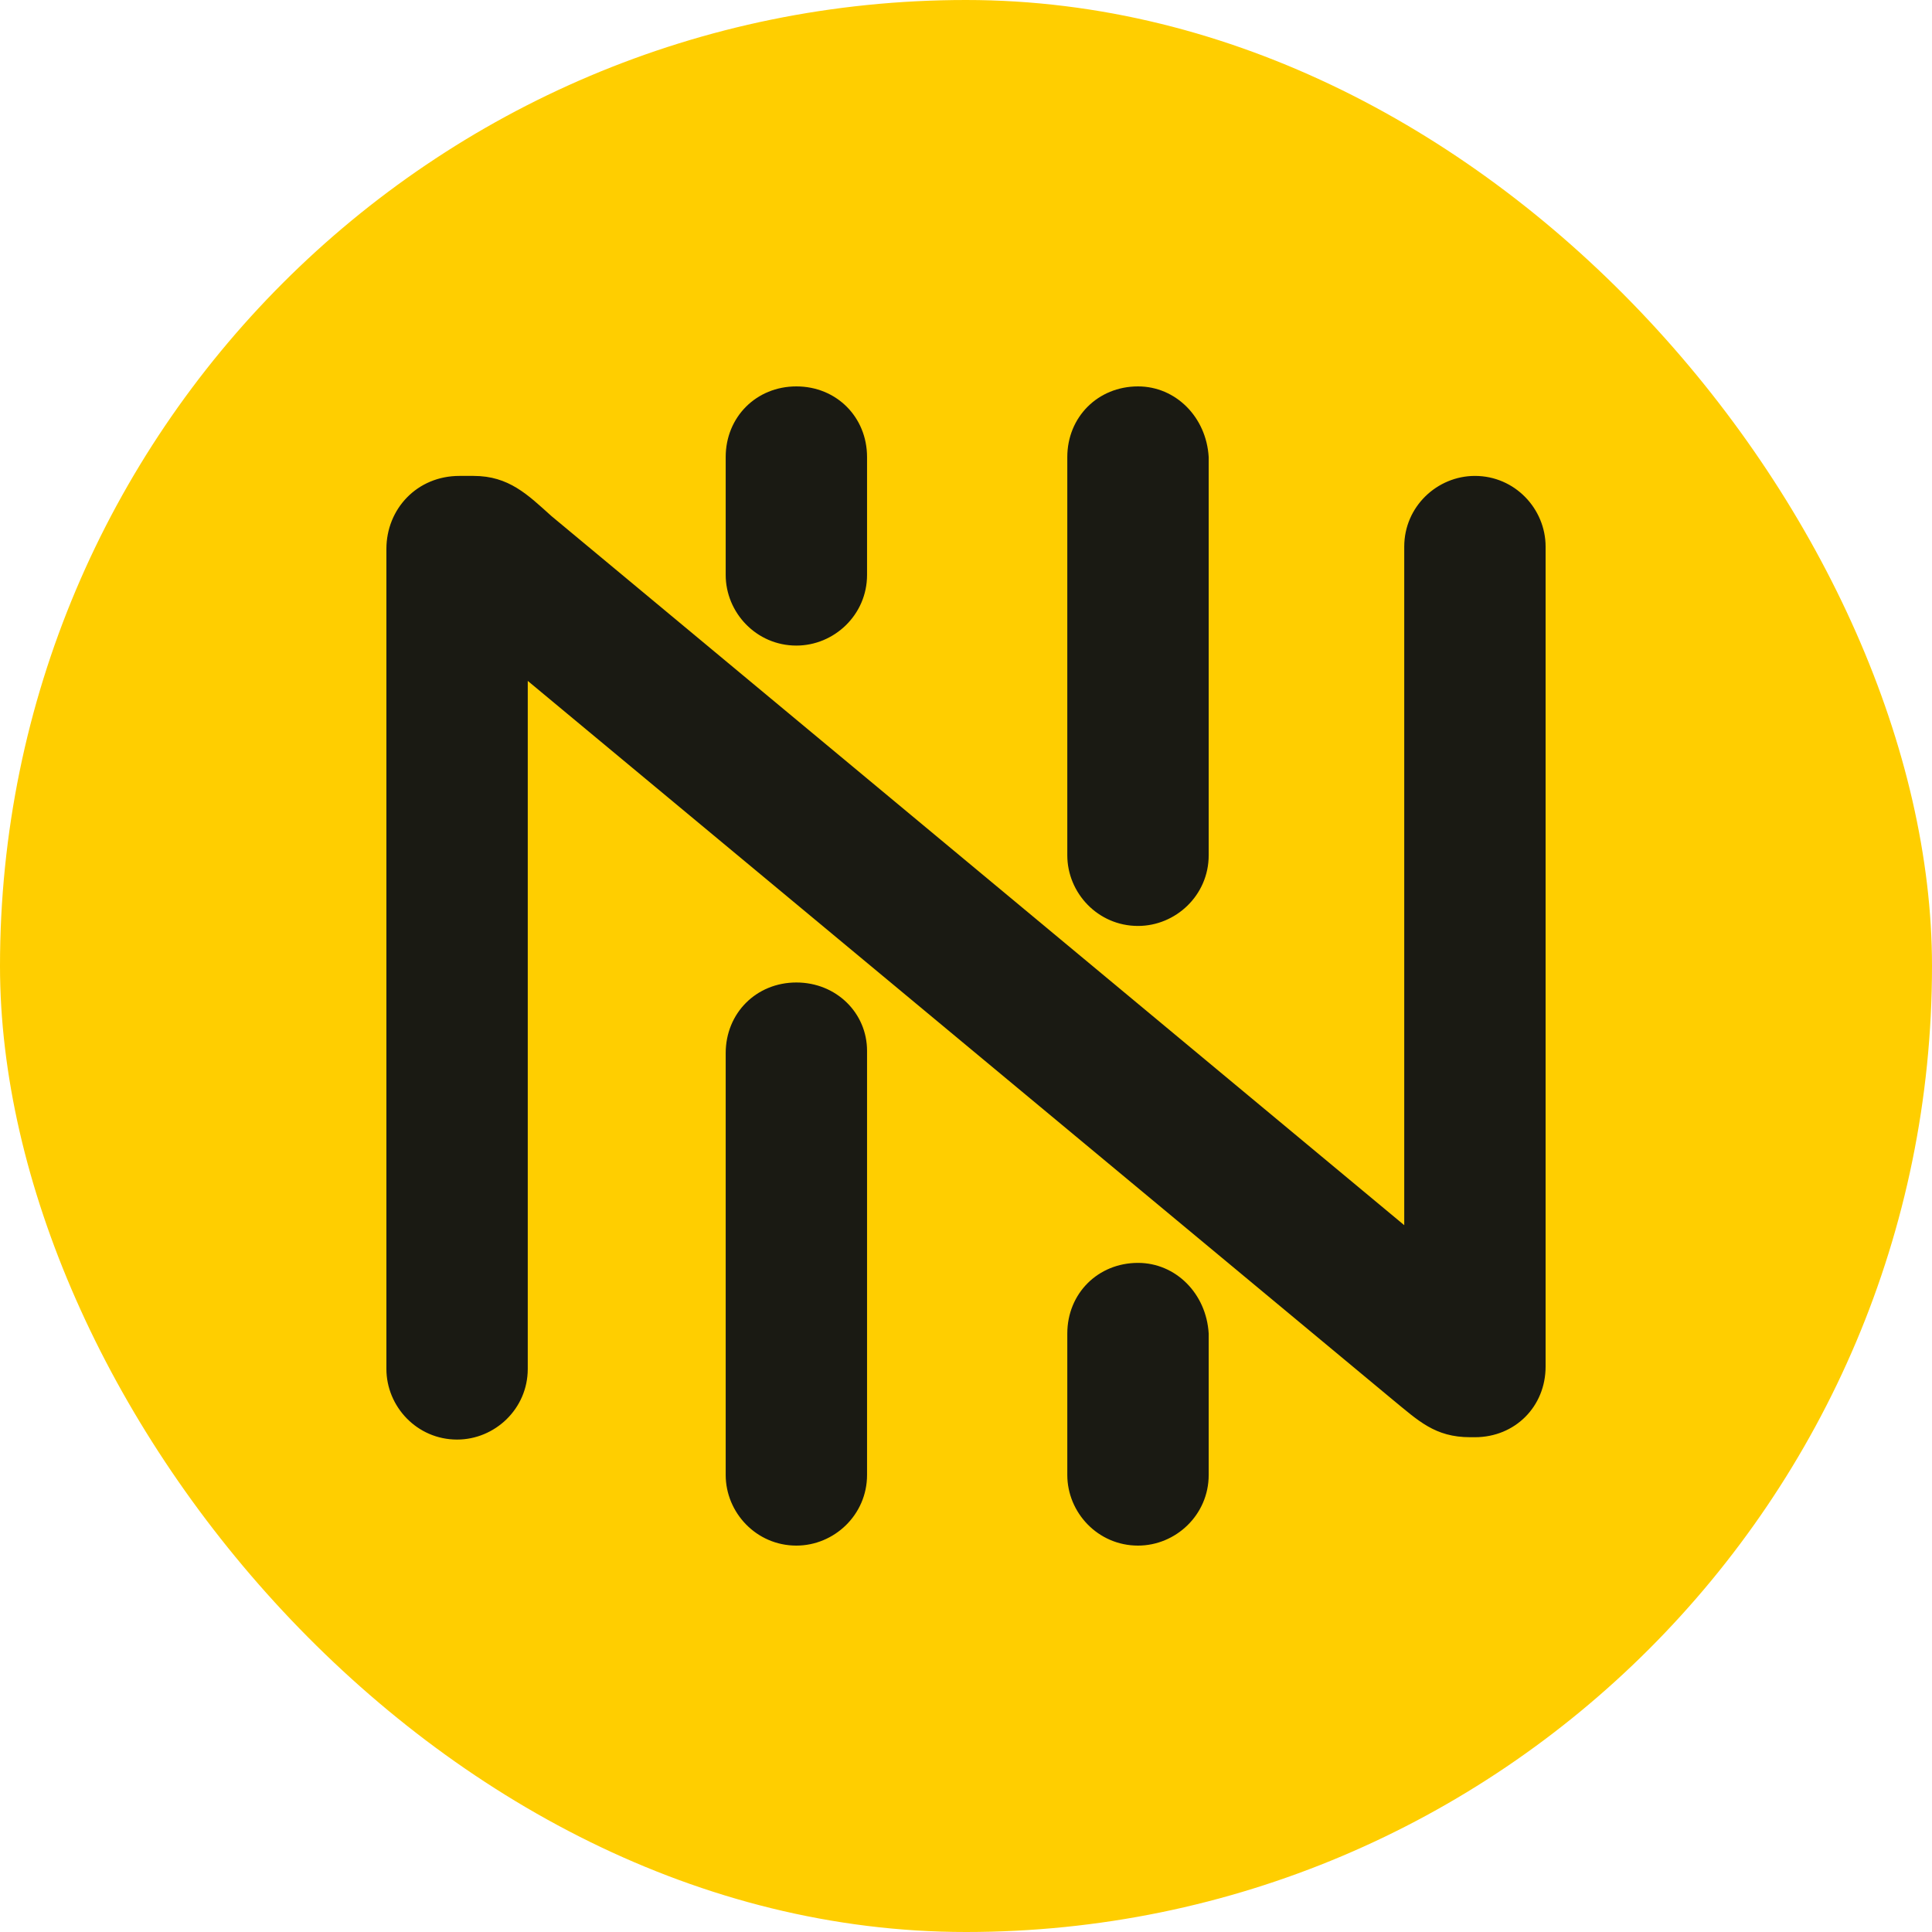 <svg width="60" height="60" viewBox="0 0 60 60" fill="none" xmlns="http://www.w3.org/2000/svg">
<rect width="60" height="60" rx="30" fill="#FFCE00"/>
<path d="M14.195 44.707C12.951 44.707 12 43.683 12 42.512V17.049C12 15.805 12.951 14.78 14.268 14.78H14.707C15.805 14.78 16.39 15.366 17.122 16.024L43.61 38.049V16.976C43.61 15.732 44.634 14.78 45.805 14.78C47.049 14.78 48 15.805 48 16.976V42.439C48 43.683 47.049 44.634 45.805 44.634H45.659C44.561 44.634 44.049 44.122 43.244 43.463L16.39 21.146V42.512C16.39 43.756 15.366 44.707 14.195 44.707Z" fill="#1A1A13"/>
<path d="M22.537 32.707C22.537 31.463 23.488 30.512 24.732 30.512C25.976 30.512 26.927 31.463 26.927 32.634V45.805C26.927 47.049 25.902 48 24.732 48C23.488 48 22.537 46.975 22.537 45.805V32.707Z" fill="#1A1A13"/>
<path d="M33.146 41.415C33.146 40.171 34.097 39.22 35.342 39.22C36.512 39.22 37.464 40.171 37.537 41.415V45.805C37.537 47.049 36.512 48 35.342 48C34.097 48 33.146 46.975 33.146 45.805V41.415Z" fill="#1A1A13"/>
<path d="M33.146 14.195C33.146 12.951 34.097 12 35.342 12C36.512 12 37.464 12.951 37.537 14.195V26.561C37.537 27.805 36.512 28.756 35.342 28.756C34.097 28.756 33.146 27.732 33.146 26.561V14.195Z" fill="#1A1A13"/>
<path d="M22.537 14.195C22.537 12.951 23.488 12 24.732 12C25.976 12 26.927 12.951 26.927 14.195V17.854C26.927 19.098 25.902 20.049 24.732 20.049C23.488 20.049 22.537 19.024 22.537 17.854V14.195Z" fill="#1A1A13"/>
</svg>
